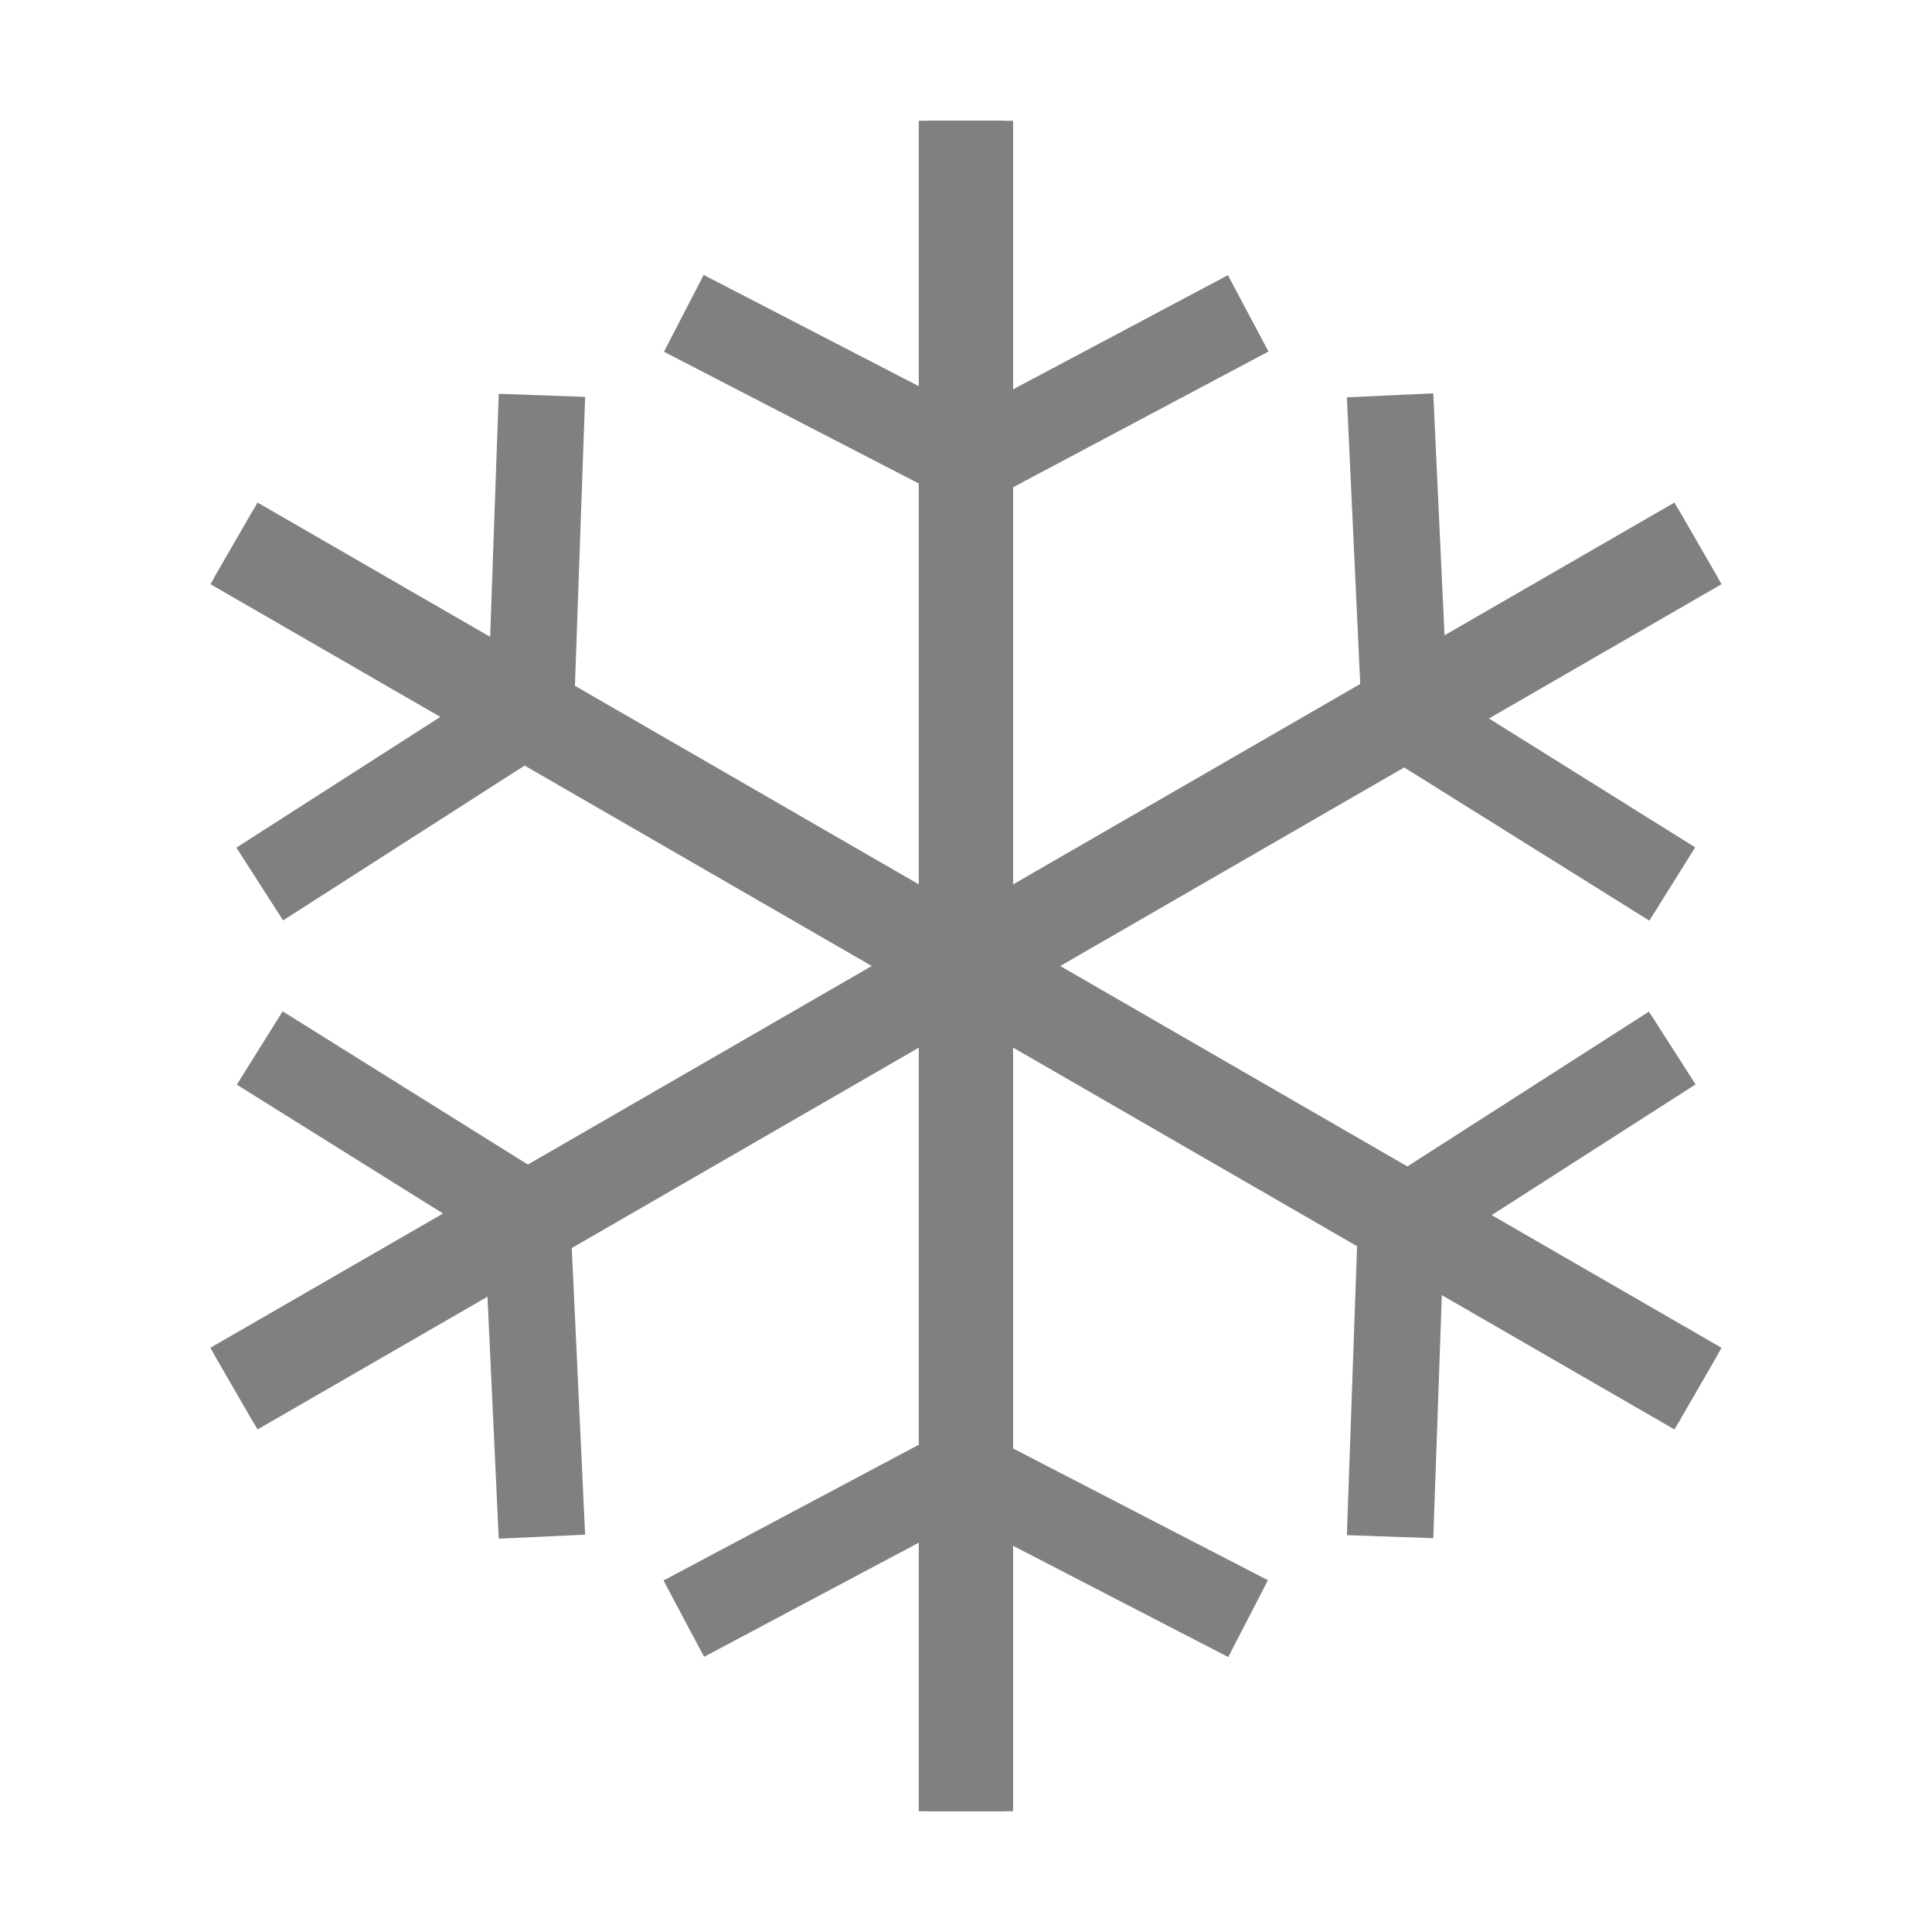 <svg width="16" height="16" viewBox="0 0 16 16" fill="none" xmlns="http://www.w3.org/2000/svg">
<g clip-path="url(#clip0_4045_167529)">
<path d="M8.032 1V3.82M8.032 3.82L5.663 2.595M8.032 3.82L10.337 2.595M8.032 3.82V15" stroke="#808080" stroke-width="0.716"/>
<path d="M1.954 4.472L4.396 5.882M4.396 5.882L2.151 7.321M4.396 5.882L4.488 3.274M4.396 5.882L14.078 11.472" stroke="#808080" stroke-width="0.716"/>
<path d="M1.921 11.472L4.364 10.062M4.364 10.062L4.488 12.726M4.364 10.062L2.151 8.679M4.364 10.062L14.046 4.472" stroke="#808080" stroke-width="0.716"/>
<path d="M7.967 15L7.967 12.18M7.967 12.18L10.336 13.405M7.967 12.18L5.663 13.405M7.967 12.18L7.967 1" stroke="#808080" stroke-width="0.716"/>
<path d="M14.046 11.528L11.604 10.118M11.604 10.118L13.849 8.679M11.604 10.118L11.512 12.726M11.604 10.118L1.922 4.528" stroke="#808080" stroke-width="0.716"/>
<path d="M14.078 4.528L11.636 5.938M11.636 5.938L11.512 3.274M11.636 5.938L13.849 7.321M11.636 5.938L1.954 11.528" stroke="#808080" stroke-width="0.716"/>
</g>
<defs>
<clipPath id="clip0_4045_167529">
<rect width="16" height="16" fill="white"/>
</clipPath>
</defs>
</svg>